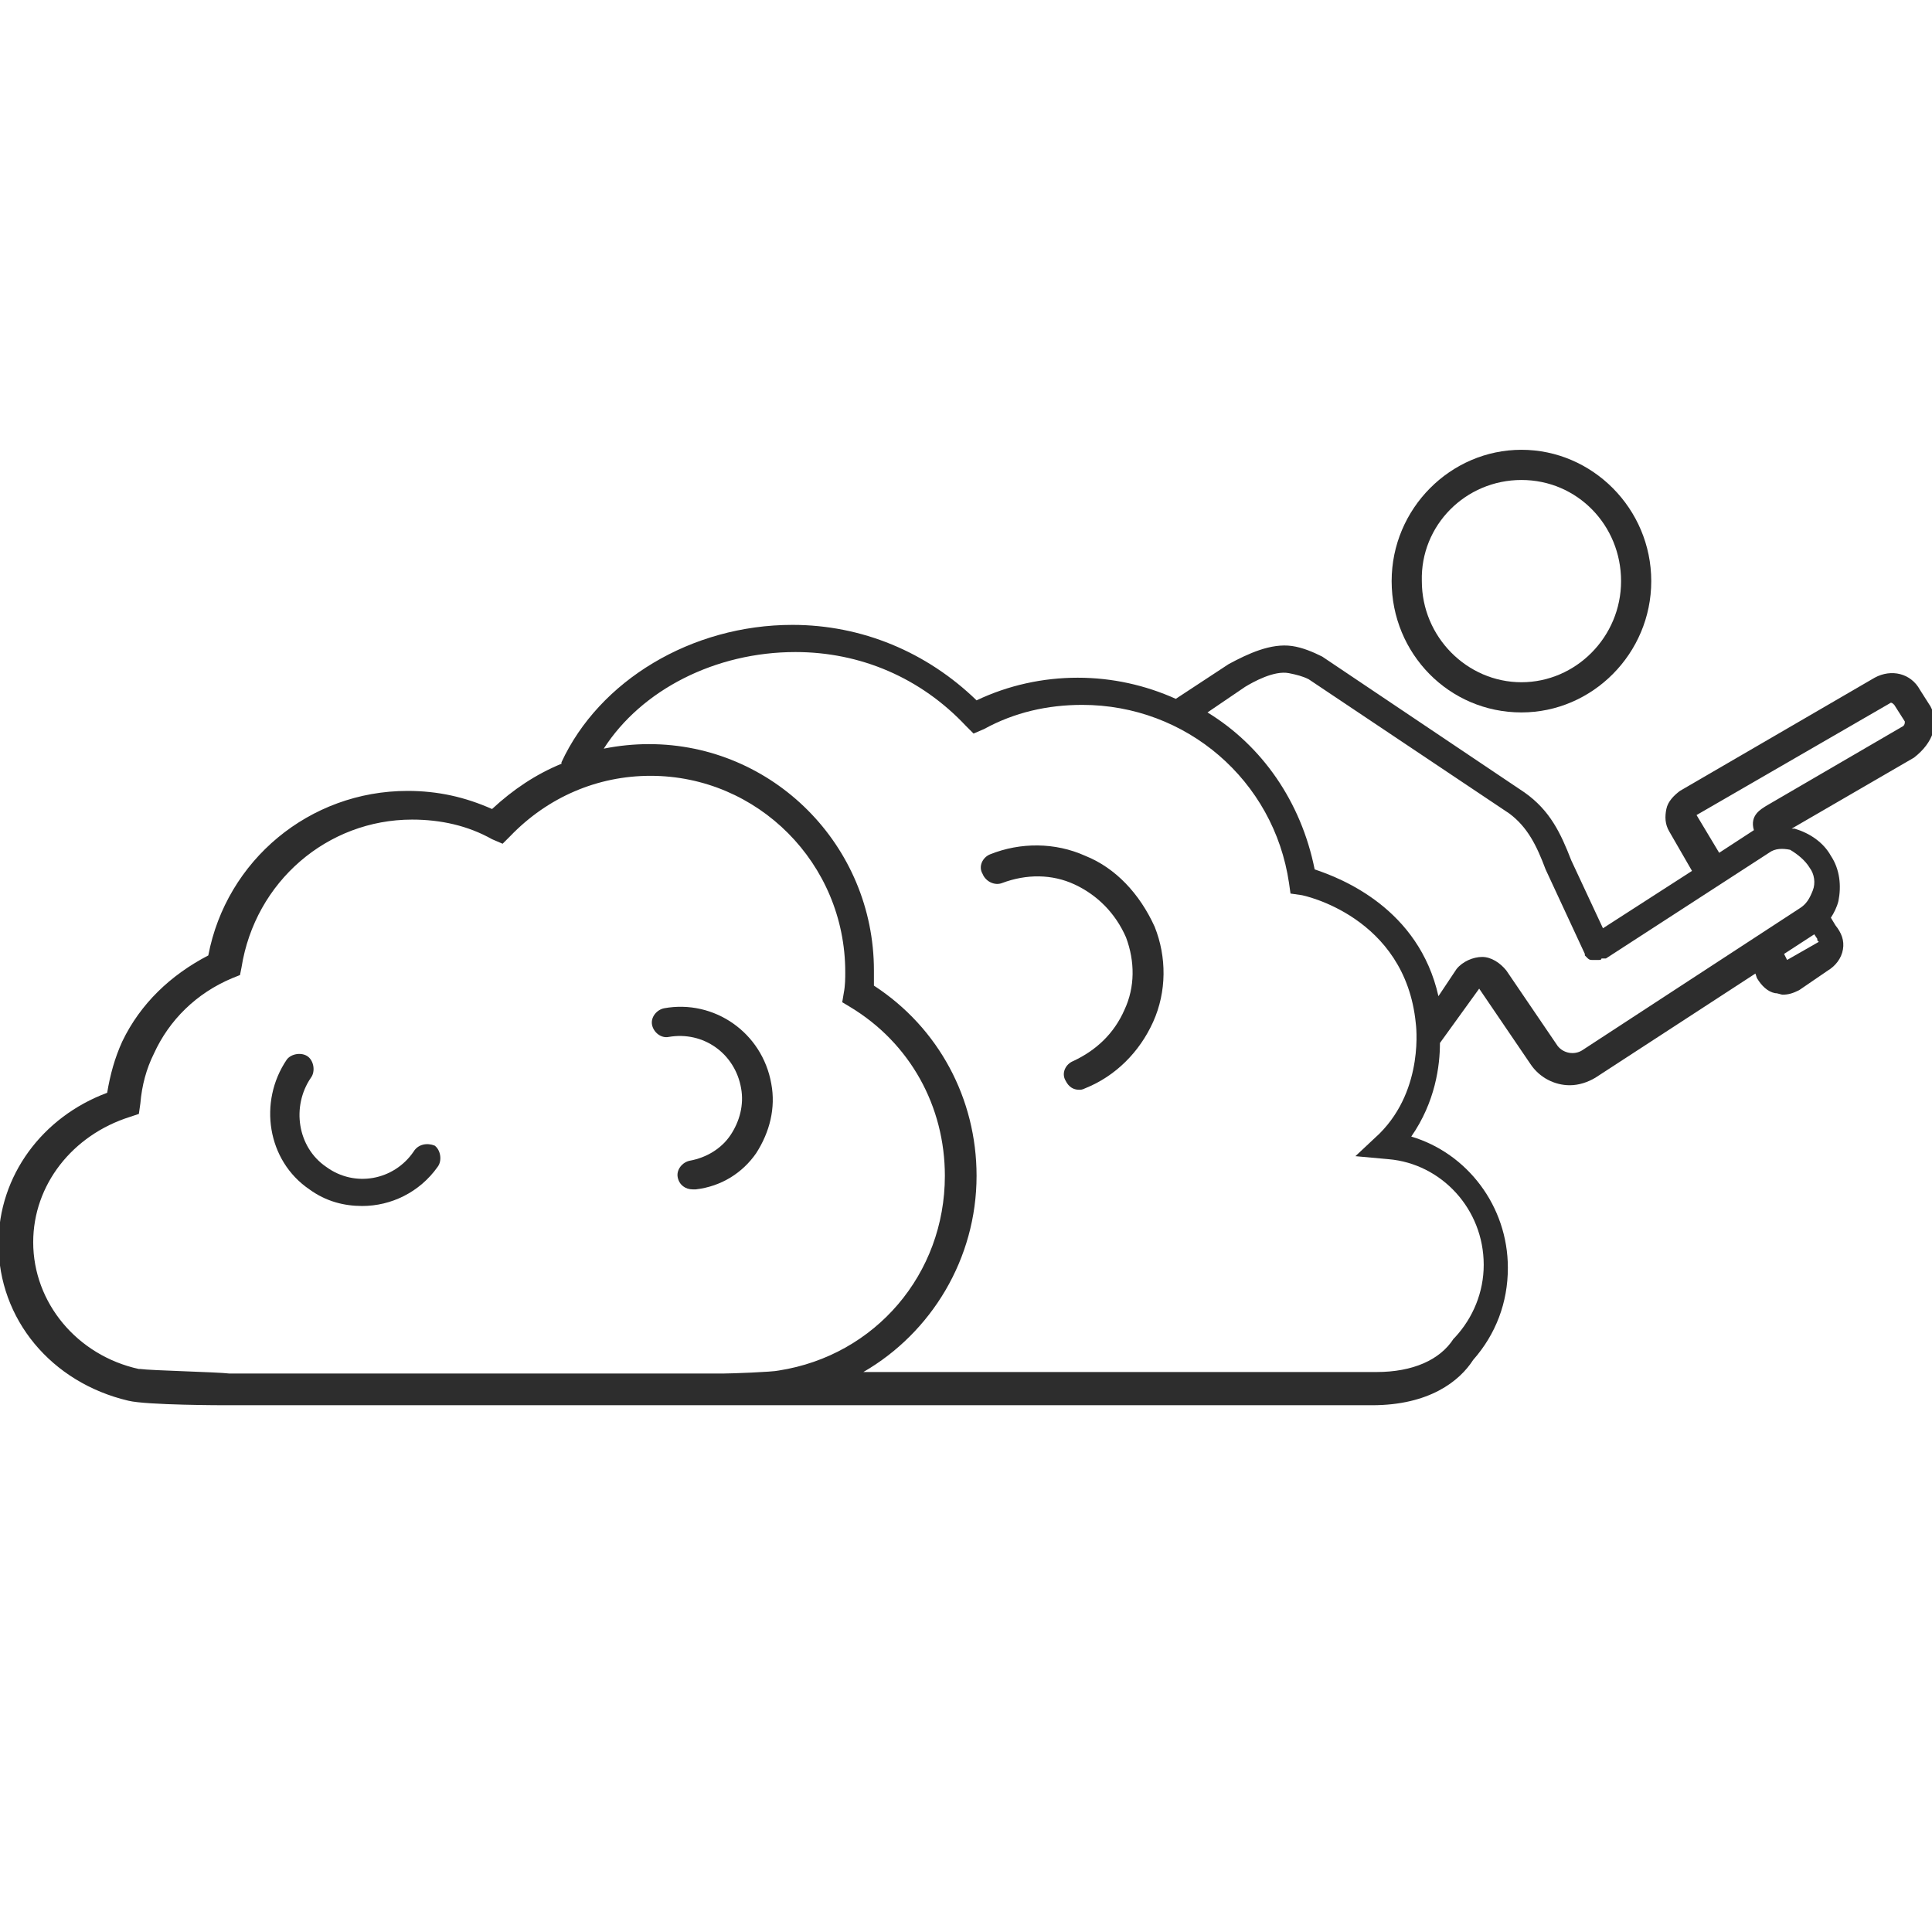 <?xml version="1.0" encoding="utf-8"?>
<!-- Generator: Adobe Illustrator 18.1.0, SVG Export Plug-In . SVG Version: 6.00 Build 0)  -->
<svg version="1.1" id="Layer_1" xmlns="http://www.w3.org/2000/svg" xmlns:xlink="http://www.w3.org/1999/xlink" x="0px" y="0px"
	 viewBox="0 0 128 128" enable-background="new 0 0 128 128" xml:space="preserve">
<g>
	<path fill="#2D2D2D" d="M100.8,47.2c4.7,0,8.6-3.9,8.6-8.7s-3.9-8.7-8.6-8.7c-4.7,0-8.6,3.9-8.6,8.7S96,47.2,100.8,47.2z
		 M100.8,31.8c3.7,0,6.6,3,6.6,6.7c0,3.7-3,6.7-6.6,6.7s-6.6-3-6.6-6.7C94.1,34.8,97.1,31.8,100.8,31.8z"/>
	<path fill="#2D2D2D" d="M27.4,76.3c-1.3,1.9-3.9,2.4-5.8,1c-1.9-1.3-2.3-4-1-5.9c0.3-0.4,0.2-1.1-0.2-1.4c-0.4-0.3-1.1-0.2-1.4,0.2
		c-1.9,2.8-1.3,6.7,1.5,8.6c1.1,0.8,2.3,1.1,3.5,1.1c1.9,0,3.8-0.9,5-2.6c0.3-0.4,0.2-1.1-0.2-1.4C28.3,75.7,27.7,75.8,27.4,76.3z"
		/>
	<path fill="#2D2D2D" d="M50.1,76.4c0.9-1.4,1.3-3,1-4.6c-0.6-3.4-3.8-5.6-7.1-5c-0.5,0.1-0.9,0.6-0.8,1.1c0.1,0.5,0.6,0.9,1.1,0.8
		c2.3-0.4,4.4,1.1,4.8,3.4c0.2,1.1-0.1,2.2-0.7,3.1c-0.6,0.9-1.6,1.5-2.7,1.7c-0.5,0.1-0.9,0.6-0.8,1.1c0.1,0.5,0.5,0.8,1,0.8
		c0.1,0,0.1,0,0.2,0C47.8,78.6,49.2,77.7,50.1,76.4z"/>
	<path fill="#2D2D2D" d="M71.9,56.7c-2-0.9-4.3-0.9-6.3-0.1c-0.5,0.2-0.8,0.8-0.5,1.3c0.2,0.5,0.8,0.8,1.3,0.6
		c1.6-0.6,3.3-0.6,4.8,0.1c1.5,0.7,2.7,1.9,3.4,3.5c0.6,1.6,0.6,3.3-0.1,4.8c-0.7,1.6-1.9,2.7-3.4,3.4c-0.5,0.2-0.8,0.8-0.5,1.3
		c0.2,0.4,0.5,0.6,0.9,0.6c0.1,0,0.2,0,0.4-0.1c2-0.8,3.6-2.4,4.5-4.4c0.9-2,0.9-4.3,0.1-6.3C75.5,59.2,73.9,57.5,71.9,56.7z"/>
	<path fill="#2D2D2D" d="M127.9,46.8l-0.7-1.1c-0.6-1.1-1.9-1.4-3-0.8l-12.9,7.5c-0.4,0.3-0.8,0.7-0.9,1.2c-0.1,0.5-0.1,1,0.2,1.5
		l1.5,2.6l-5.9,3.8l-2.1-4.5c-0.7-1.8-1.4-3.3-3.1-4.5l-13.4-9c-0.6-0.3-1.3-0.6-2-0.7c-1.4-0.2-2.9,0.5-4.2,1.2l-3.5,2.3
		c-2-0.9-4.2-1.4-6.5-1.4c-2.3,0-4.6,0.5-6.7,1.5c-3.3-3.2-7.6-5-12.2-5c-6.7,0-12.8,3.7-15.3,9.1c0,0,0,0.1,0,0.1
		c-1.7,0.7-3.2,1.7-4.6,3c-1.8-0.8-3.6-1.2-5.6-1.2c-6.5,0-12,4.6-13.2,10.9c-2.5,1.3-4.5,3.2-5.7,5.7c-0.5,1.1-0.8,2.2-1,3.4
		c-4.3,1.6-7.2,5.5-7.2,10c0,5,3.5,9.2,8.6,10.4l0,0c1.2,0.3,6.4,0.3,6.4,0.3h32.7h43.3c3.8,0,5.8-1.6,6.7-3
		c1.5-1.7,2.3-3.8,2.3-6.1c0-4.1-2.7-7.6-6.4-8.7c1.6-2.3,1.9-4.7,1.9-6.2l2.6-3.6l3.4,5c0.6,0.9,1.6,1.4,2.6,1.4
		c0.6,0,1.2-0.2,1.7-0.5l10.6-6.9l0.1,0.3c0.3,0.5,0.7,0.9,1.2,1c0.2,0,0.4,0.1,0.5,0.1c0.4,0,0.7-0.1,1.1-0.3l1.9-1.3
		c0.5-0.3,0.9-0.8,1-1.4c0.1-0.6-0.1-1.1-0.5-1.6l-0.3-0.5c0.2-0.3,0.4-0.7,0.5-1.1c0.2-1,0.1-2.1-0.5-3c-0.5-0.9-1.4-1.5-2.4-1.8
		c-0.1,0-0.1,0-0.2,0l8.1-4.7C128.1,49.2,128.5,47.9,127.9,46.8z M9.3,90.7l-0.1,0c-4.1-0.9-7-4.4-7-8.4c0-3.8,2.6-7.1,6.4-8.3
		l0.6-0.2l0.1-0.7c0.1-1.2,0.4-2.3,0.9-3.3c1-2.2,2.8-4,5.2-5l0.5-0.2l0.1-0.5c0.9-5.7,5.7-9.8,11.3-9.8c1.9,0,3.7,0.4,5.3,1.3
		l0.7,0.3l0.5-0.5c2.5-2.6,5.8-4,9.3-4c7.1,0,12.9,5.8,12.9,13c0,0.4,0,0.9-0.1,1.4l-0.1,0.6l0.5,0.3c4,2.4,6.3,6.6,6.3,11.2
		c0,6.5-4.6,11.9-11,12.9c-0.4,0.1-3.2,0.2-3.7,0.2H15.2C14.4,90.9,10,90.8,9.3,90.7z M98.3,83.8c0,1.8-0.7,3.5-1.9,4.8l-0.1,0.1
		c-0.9,1.4-2.7,2.2-5.1,2.2h-34c4.5-2.6,7.5-7.5,7.5-13c0-5.1-2.5-9.8-6.8-12.6c0-0.3,0-0.7,0-1c0-8.3-6.7-15-14.9-15
		c-1,0-2,0.1-3,0.3c2.5-3.9,7.4-6.4,12.7-6.4c4.3,0,8.3,1.7,11.3,4.9l0.5,0.5l0.7-0.3c2-1.1,4.2-1.6,6.5-1.6c6.9,0,12.7,5,13.7,11.8
		l0.1,0.7l0.7,0.1c0.1,0,6.9,1.4,7.6,8.5c0,0,0.6,4.3-2.4,7.3l-1.6,1.5l2.2,0.2C95.5,77.1,98.3,80.1,98.3,83.8z M118.4,63.6
		l-0.2-0.4l2-1.3l0.2,0.3l0,0.1l0.1,0.1L118.4,63.6z M119.9,57.5c0.3,0.4,0.4,1,0.2,1.5s-0.4,0.9-0.9,1.2l-14.4,9.4
		c-0.5,0.3-1.2,0.2-1.6-0.3l-3.4-5c-0.4-0.5-1-0.9-1.6-0.9c-0.6,0-1.3,0.3-1.7,0.8l-1.2,1.8c-1.3-5.8-6.4-7.8-8.2-8.4
		c-0.9-4.5-3.5-8.2-7.1-10.4l2.5-1.7c0.5-0.3,1.9-1.1,2.9-0.9c0.5,0.1,0.9,0.2,1.3,0.4l13.3,8.9c1.2,0.9,1.8,2.1,2.4,3.7l2.6,5.6
		c0,0,0,0,0,0.1c0,0,0,0,0,0c0,0,0,0,0,0c0.1,0.1,0.1,0.1,0.2,0.2c0,0,0,0,0,0c0.1,0.1,0.2,0.1,0.3,0.1c0,0,0.1,0,0.1,0
		c0.1,0,0.1,0,0.2,0c0,0,0,0,0.1,0c0.1,0,0.2,0,0.2-0.1c0,0,0.1,0,0.1,0c0,0,0,0,0.1,0c0,0,0,0,0.1,0l10.8-7
		c0.4-0.3,0.9-0.3,1.4-0.2C119.1,56.6,119.6,57,119.9,57.5z M126.1,48.1l-9.1,5.3c-0.3,0.2-1.1,0.6-0.8,1.6l-2.3,1.5l-1.5-2.5
		l12.8-7.4c0.1-0.1,0.2,0,0.3,0.1l0.7,1.1C126.2,47.9,126.2,48,126.1,48.1z"/>
</g>
</svg>
